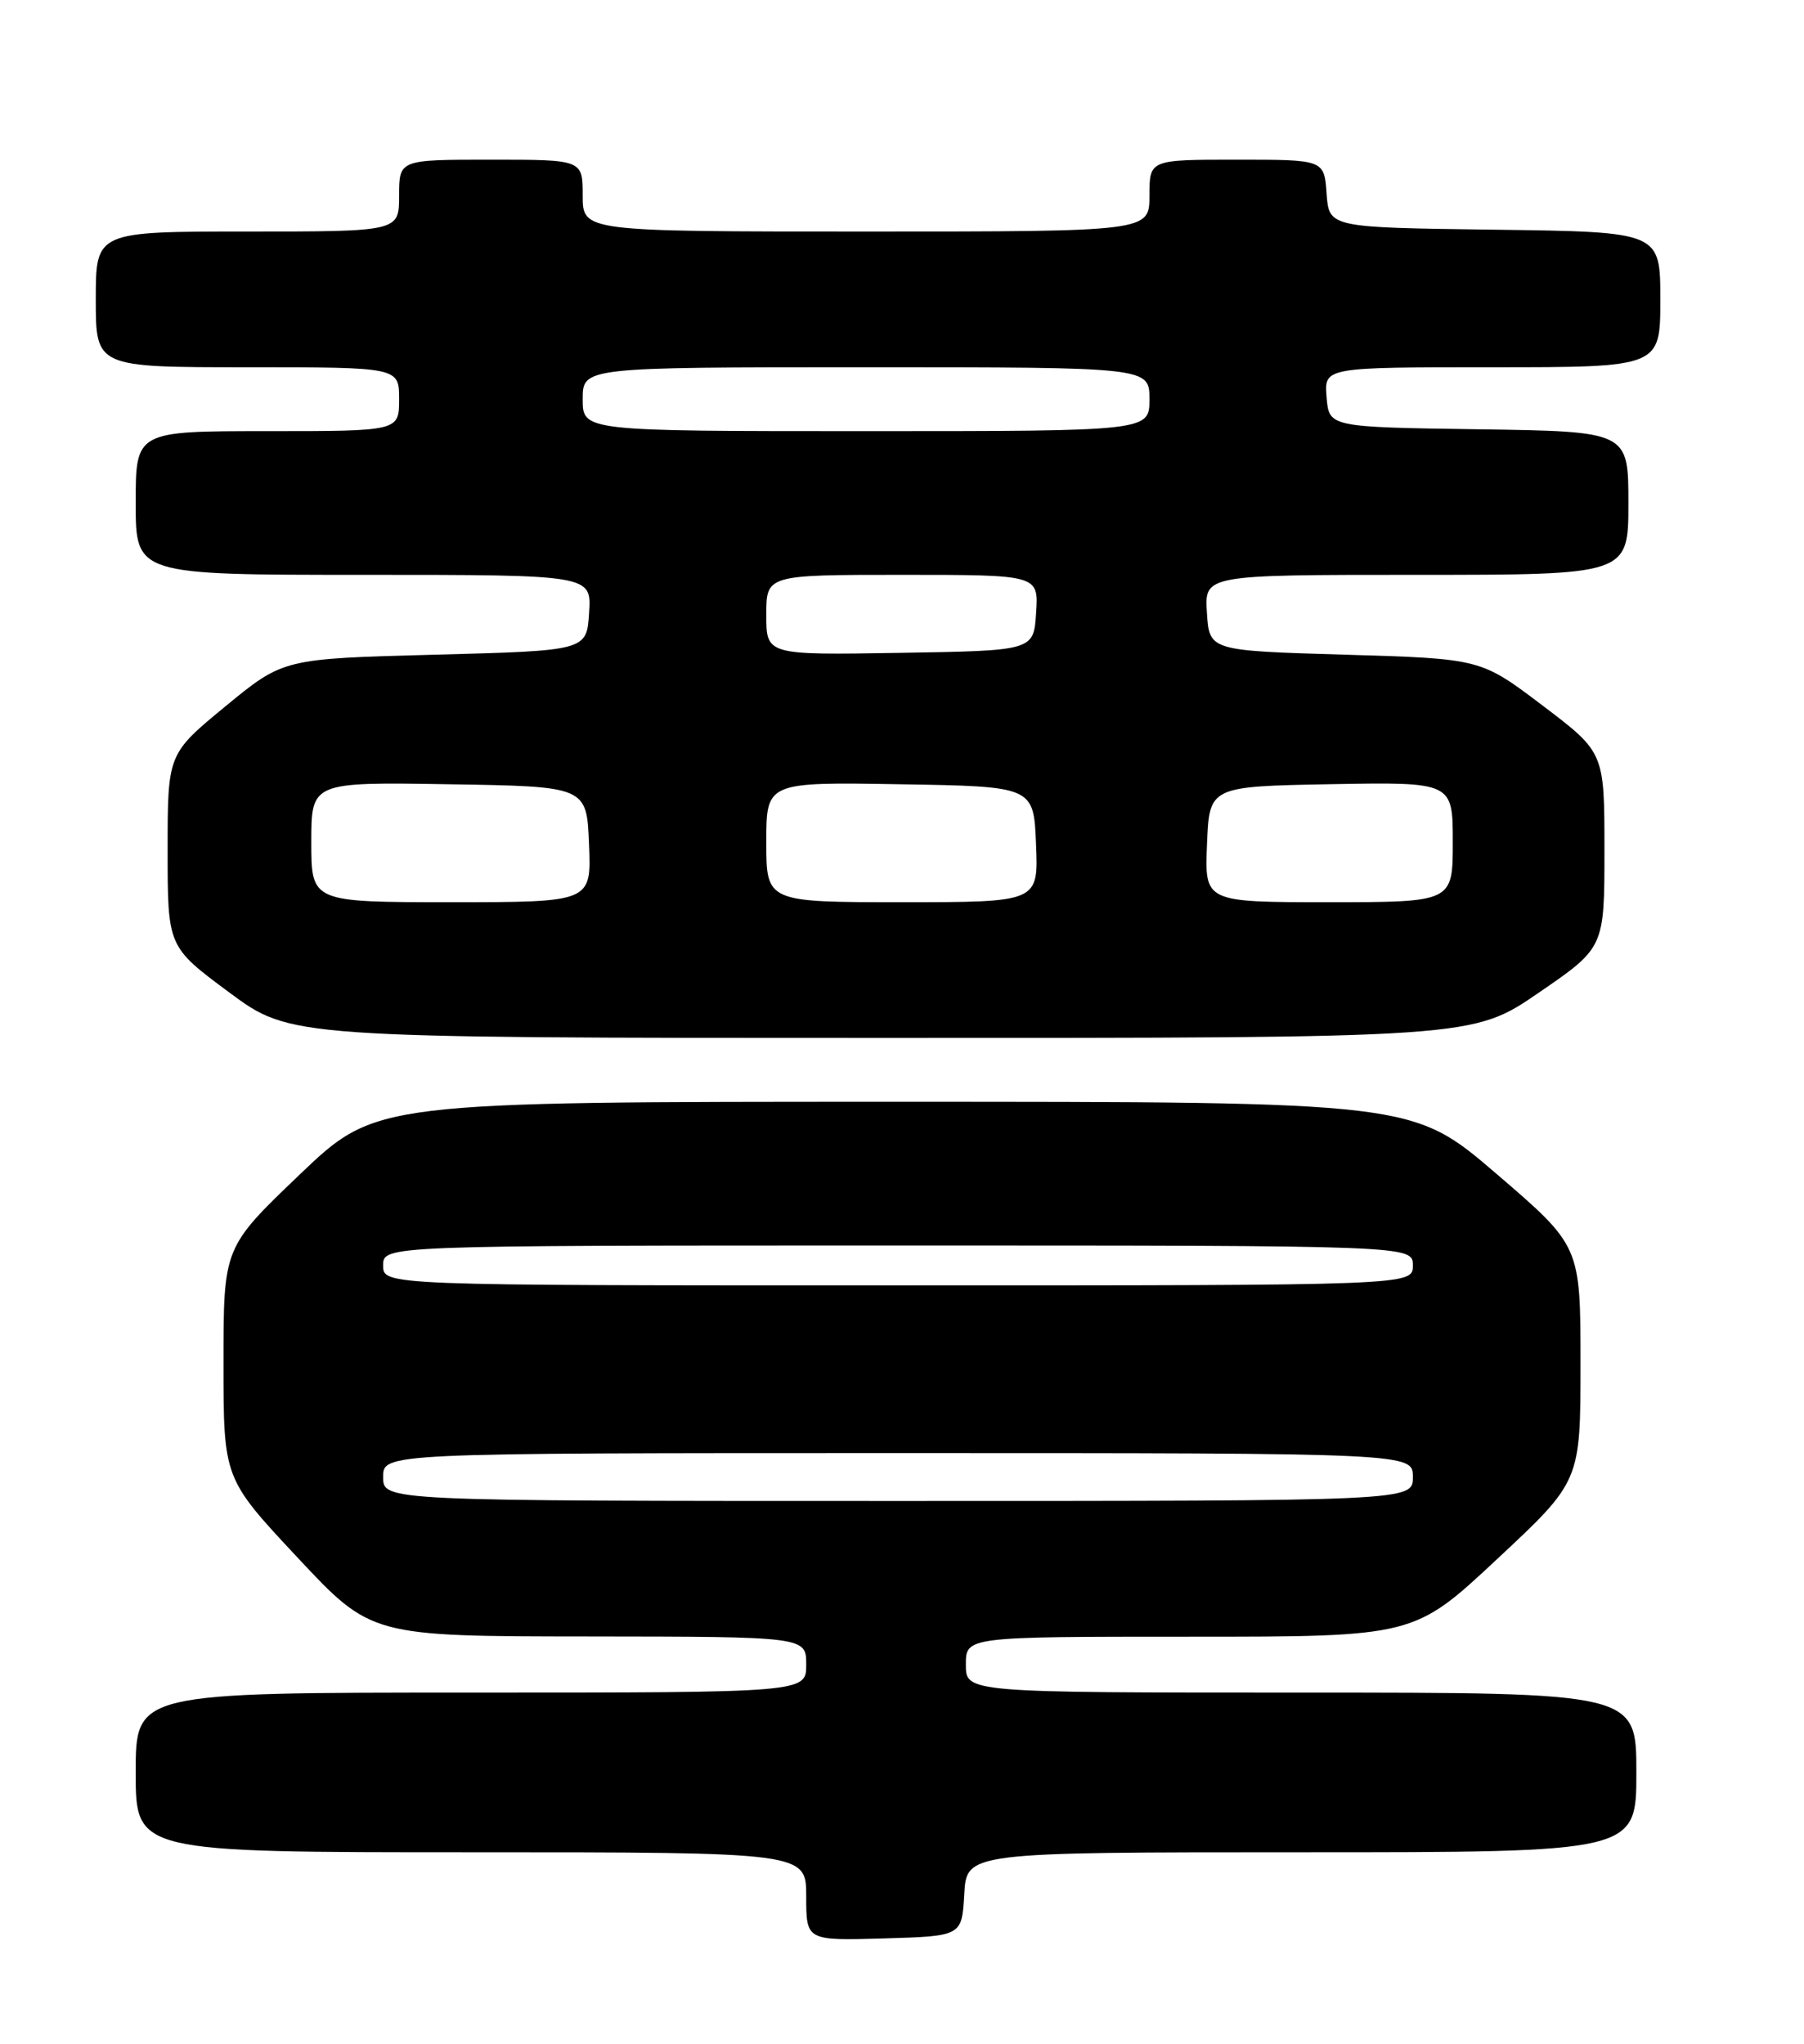 <?xml version="1.0" encoding="UTF-8" standalone="no"?>
<!DOCTYPE svg PUBLIC "-//W3C//DTD SVG 1.1//EN" "http://www.w3.org/Graphics/SVG/1.1/DTD/svg11.dtd" >
<svg xmlns="http://www.w3.org/2000/svg" xmlns:xlink="http://www.w3.org/1999/xlink" version="1.1" viewBox="0 0 226 256">
 <g >
 <path fill="currentColor"
d=" M 120.80 237.25 C 121.10 232.00 121.10 232.00 163.05 232.00 C 205.00 232.00 205.00 232.00 205.00 222.00 C 205.00 212.00 205.00 212.00 163.00 212.00 C 121.00 212.00 121.00 212.00 121.00 208.50 C 121.00 205.00 121.00 205.00 149.07 205.00 C 177.15 205.00 177.15 205.00 187.57 195.26 C 198.00 185.53 198.00 185.53 198.00 170.79 C 198.00 156.06 198.00 156.06 187.48 147.03 C 176.96 138.00 176.96 138.00 112.02 138.00 C 47.08 138.00 47.08 138.00 37.54 147.12 C 28.00 156.24 28.00 156.24 28.00 170.70 C 28.00 185.17 28.00 185.17 37.25 195.06 C 46.50 204.95 46.50 204.95 73.75 204.97 C 101.00 205.00 101.00 205.00 101.00 208.50 C 101.00 212.00 101.00 212.00 59.00 212.00 C 17.00 212.00 17.00 212.00 17.00 222.00 C 17.00 232.00 17.00 232.00 59.00 232.00 C 101.00 232.00 101.00 232.00 101.00 237.54 C 101.00 243.07 101.00 243.07 110.75 242.79 C 120.50 242.50 120.50 242.50 120.80 237.25 Z  M 192.75 124.35 C 201.00 118.70 201.00 118.70 201.00 106.47 C 201.00 94.24 201.00 94.24 193.25 88.37 C 185.50 82.50 185.50 82.50 168.50 82.00 C 151.50 81.50 151.50 81.50 151.20 76.75 C 150.89 72.00 150.89 72.00 177.45 72.00 C 204.00 72.00 204.00 72.00 204.00 63.02 C 204.00 54.04 204.00 54.04 185.25 53.77 C 166.50 53.50 166.50 53.50 166.19 49.75 C 165.88 46.00 165.88 46.00 186.94 46.00 C 208.00 46.00 208.00 46.00 208.00 37.52 C 208.00 29.04 208.00 29.04 187.25 28.77 C 166.50 28.50 166.50 28.50 166.19 24.25 C 165.89 20.00 165.89 20.00 154.94 20.00 C 144.00 20.00 144.00 20.00 144.00 24.50 C 144.00 29.00 144.00 29.00 108.50 29.00 C 73.00 29.00 73.00 29.00 73.00 24.50 C 73.00 20.00 73.00 20.00 61.50 20.00 C 50.00 20.00 50.00 20.00 50.00 24.50 C 50.00 29.00 50.00 29.00 31.00 29.00 C 12.00 29.00 12.00 29.00 12.00 37.50 C 12.00 46.00 12.00 46.00 31.00 46.00 C 50.00 46.00 50.00 46.00 50.00 50.00 C 50.00 54.00 50.00 54.00 33.50 54.00 C 17.00 54.00 17.00 54.00 17.00 63.00 C 17.00 72.00 17.00 72.00 45.55 72.00 C 74.11 72.00 74.11 72.00 73.80 76.75 C 73.50 81.50 73.50 81.50 54.50 82.00 C 35.50 82.50 35.50 82.50 28.25 88.46 C 21.00 94.43 21.00 94.43 21.00 106.51 C 21.00 118.58 21.00 118.58 28.70 124.29 C 36.40 130.00 36.40 130.00 110.45 130.00 C 184.50 130.01 184.50 130.01 192.75 124.35 Z  M 48.00 185.00 C 48.00 182.00 48.00 182.00 112.50 182.00 C 177.00 182.00 177.00 182.00 177.00 185.00 C 177.00 188.00 177.00 188.00 112.50 188.00 C 48.00 188.00 48.00 188.00 48.00 185.00 Z  M 48.00 158.50 C 48.00 156.00 48.00 156.00 112.50 156.00 C 177.00 156.00 177.00 156.00 177.00 158.50 C 177.00 161.00 177.00 161.00 112.50 161.00 C 48.00 161.00 48.00 161.00 48.00 158.50 Z  M 39.00 105.48 C 39.00 97.95 39.00 97.95 56.25 98.23 C 73.50 98.50 73.50 98.50 73.79 105.75 C 74.09 113.00 74.09 113.00 56.54 113.00 C 39.00 113.00 39.00 113.00 39.00 105.48 Z  M 96.00 105.48 C 96.00 97.95 96.00 97.95 112.75 98.23 C 129.50 98.50 129.50 98.50 129.79 105.75 C 130.09 113.00 130.09 113.00 113.04 113.00 C 96.00 113.00 96.00 113.00 96.00 105.48 Z  M 151.21 105.75 C 151.50 98.50 151.50 98.50 166.75 98.22 C 182.00 97.95 182.00 97.95 182.00 105.47 C 182.00 113.00 182.00 113.00 166.46 113.00 C 150.91 113.00 150.91 113.00 151.21 105.75 Z  M 96.00 77.02 C 96.00 72.00 96.00 72.00 113.05 72.00 C 130.11 72.00 130.11 72.00 129.80 76.75 C 129.50 81.50 129.50 81.50 112.75 81.77 C 96.00 82.05 96.00 82.05 96.00 77.02 Z  M 73.00 50.00 C 73.00 46.00 73.00 46.00 108.50 46.00 C 144.00 46.00 144.00 46.00 144.00 50.00 C 144.00 54.00 144.00 54.00 108.50 54.00 C 73.00 54.00 73.00 54.00 73.00 50.00 Z "/>
</g>
</svg>